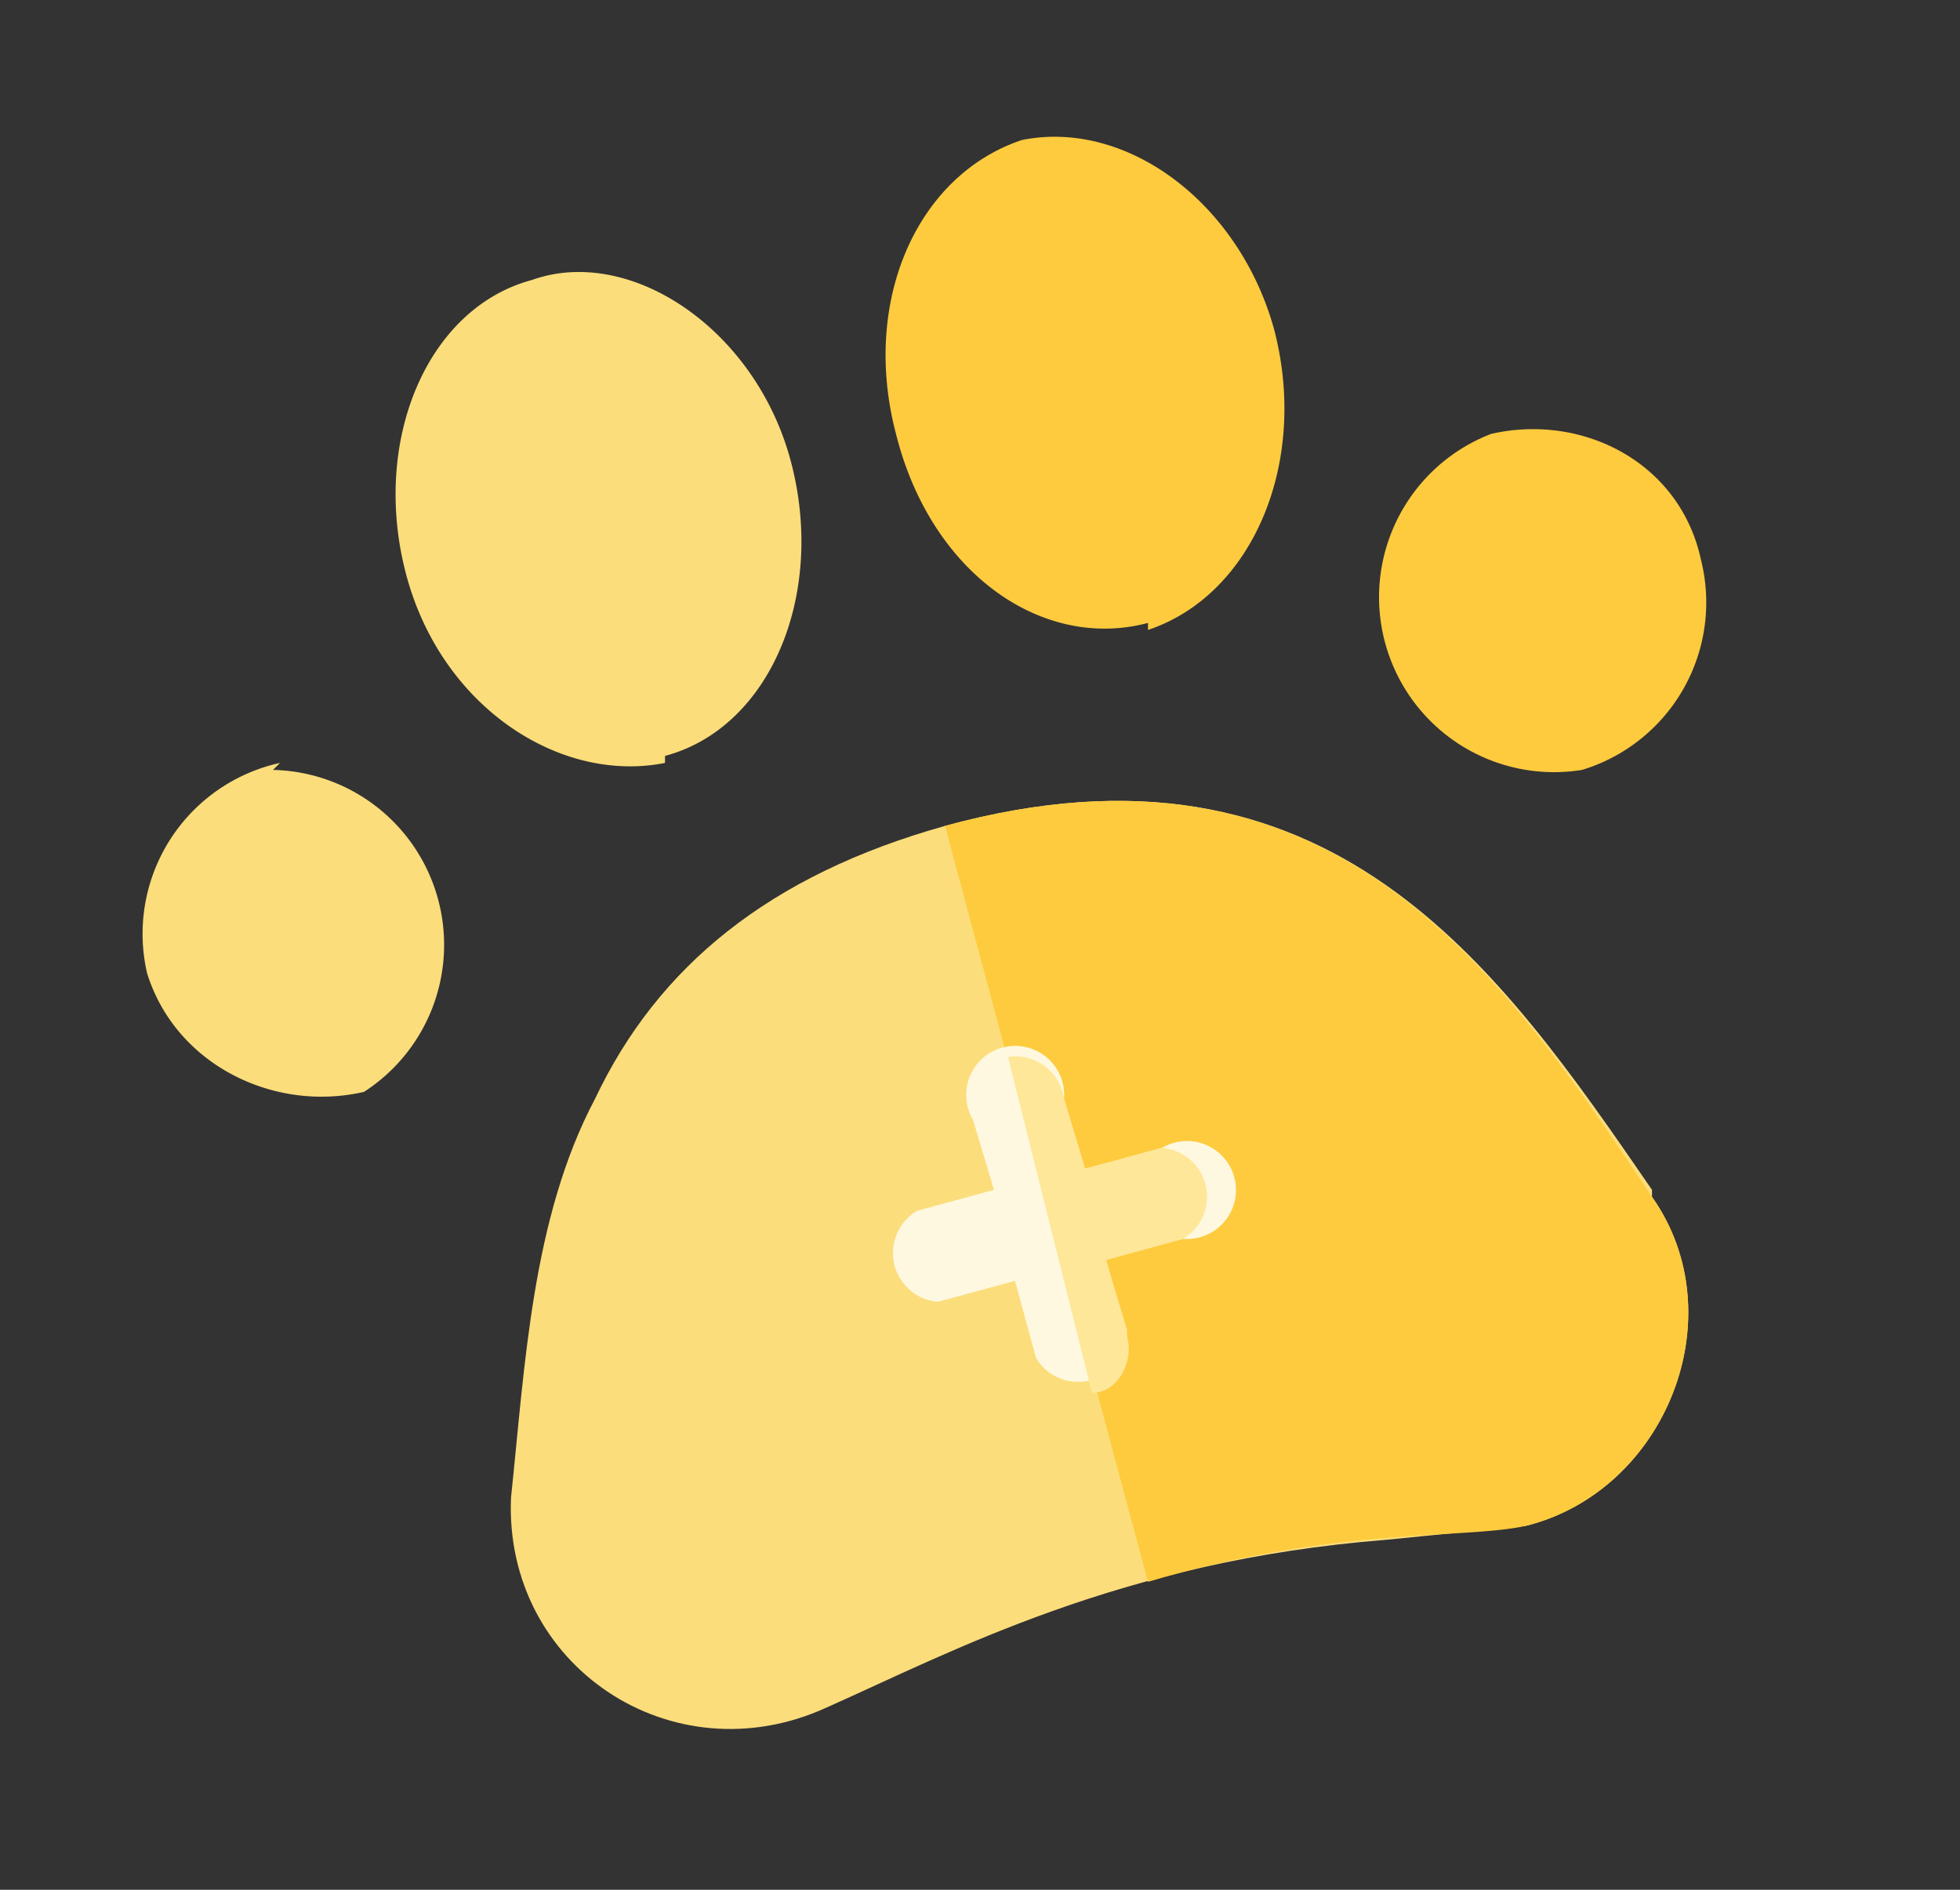 <svg width="28" height="27" fill="none" xmlns="http://www.w3.org/2000/svg"><rect width="100%" height="100%" fill="#333333" stroke="none"/><path d="M23.6 17c-2.2-3.2-4.6-6.7-10.1-5.2-2.5.7-4.1 2-5 3.9-.9 1.7-1 3.8-1.2 5.7-.1 2.4 2.3 4 4.5 3 1.8-.8 4.2-2.1 8-2.4l2-.2c2-.5 3-3 1.8-4.7Z" fill="#FBDD7B"/><path d="M21.8 21.8c2-.5 3-3 1.8-4.7-2.2-3.3-4.6-6.8-10.1-5.3l2.9 10.8c2.7-.8 4.5-.6 5.4-.8Z" fill="#FECB3E"/><path d="m16.6 16.4-1.1.3-.3-1a.7.7 0 1 0-1.3.3l.3 1-1.1.3a.7.7 0 0 0 .3 1.3l1.1-.3.3 1.1a.7.7 0 0 0 1.3-.3l-.3-1.1 1.1-.3a.7.7 0 1 0-.3-1.3Z" fill="#FFF8E0"/><path d="m16.1 19-.3-1 1.1-.3a.7.7 0 0 0-.3-1.3l-1.1.3-.3-1a.7.7 0 0 0-.8-.6l1.2 4.8c.4 0 .6-.5.5-.8Z" fill="#FFE799"/><path d="M21.3 6.2a2.5 2.5 0 0 0 1.3 4.8 2.5 2.5 0 0 0 1.7-3c-.3-1.4-1.7-2.1-3-1.8ZM16.4 9c1.5-.5 2.3-2.4 1.8-4.3-.5-1.8-2.1-3-3.6-2.7-1.5.5-2.3 2.3-1.8 4.2.5 2 2.1 3.1 3.6 2.7Z" fill="#FECB3E"/><path d="M9.5 10.8c1.5-.4 2.3-2.3 1.8-4.2C10.8 4.7 9 3.5 7.6 4c-1.5.4-2.3 2.3-1.8 4.2.5 1.9 2.2 3 3.7 2.7ZM4 10.9a2.5 2.5 0 0 0-1.9 3c.4 1.3 1.8 2 3.1 1.7A2.5 2.5 0 0 0 3.9 11Z" fill="#FBDD7B"/></svg>